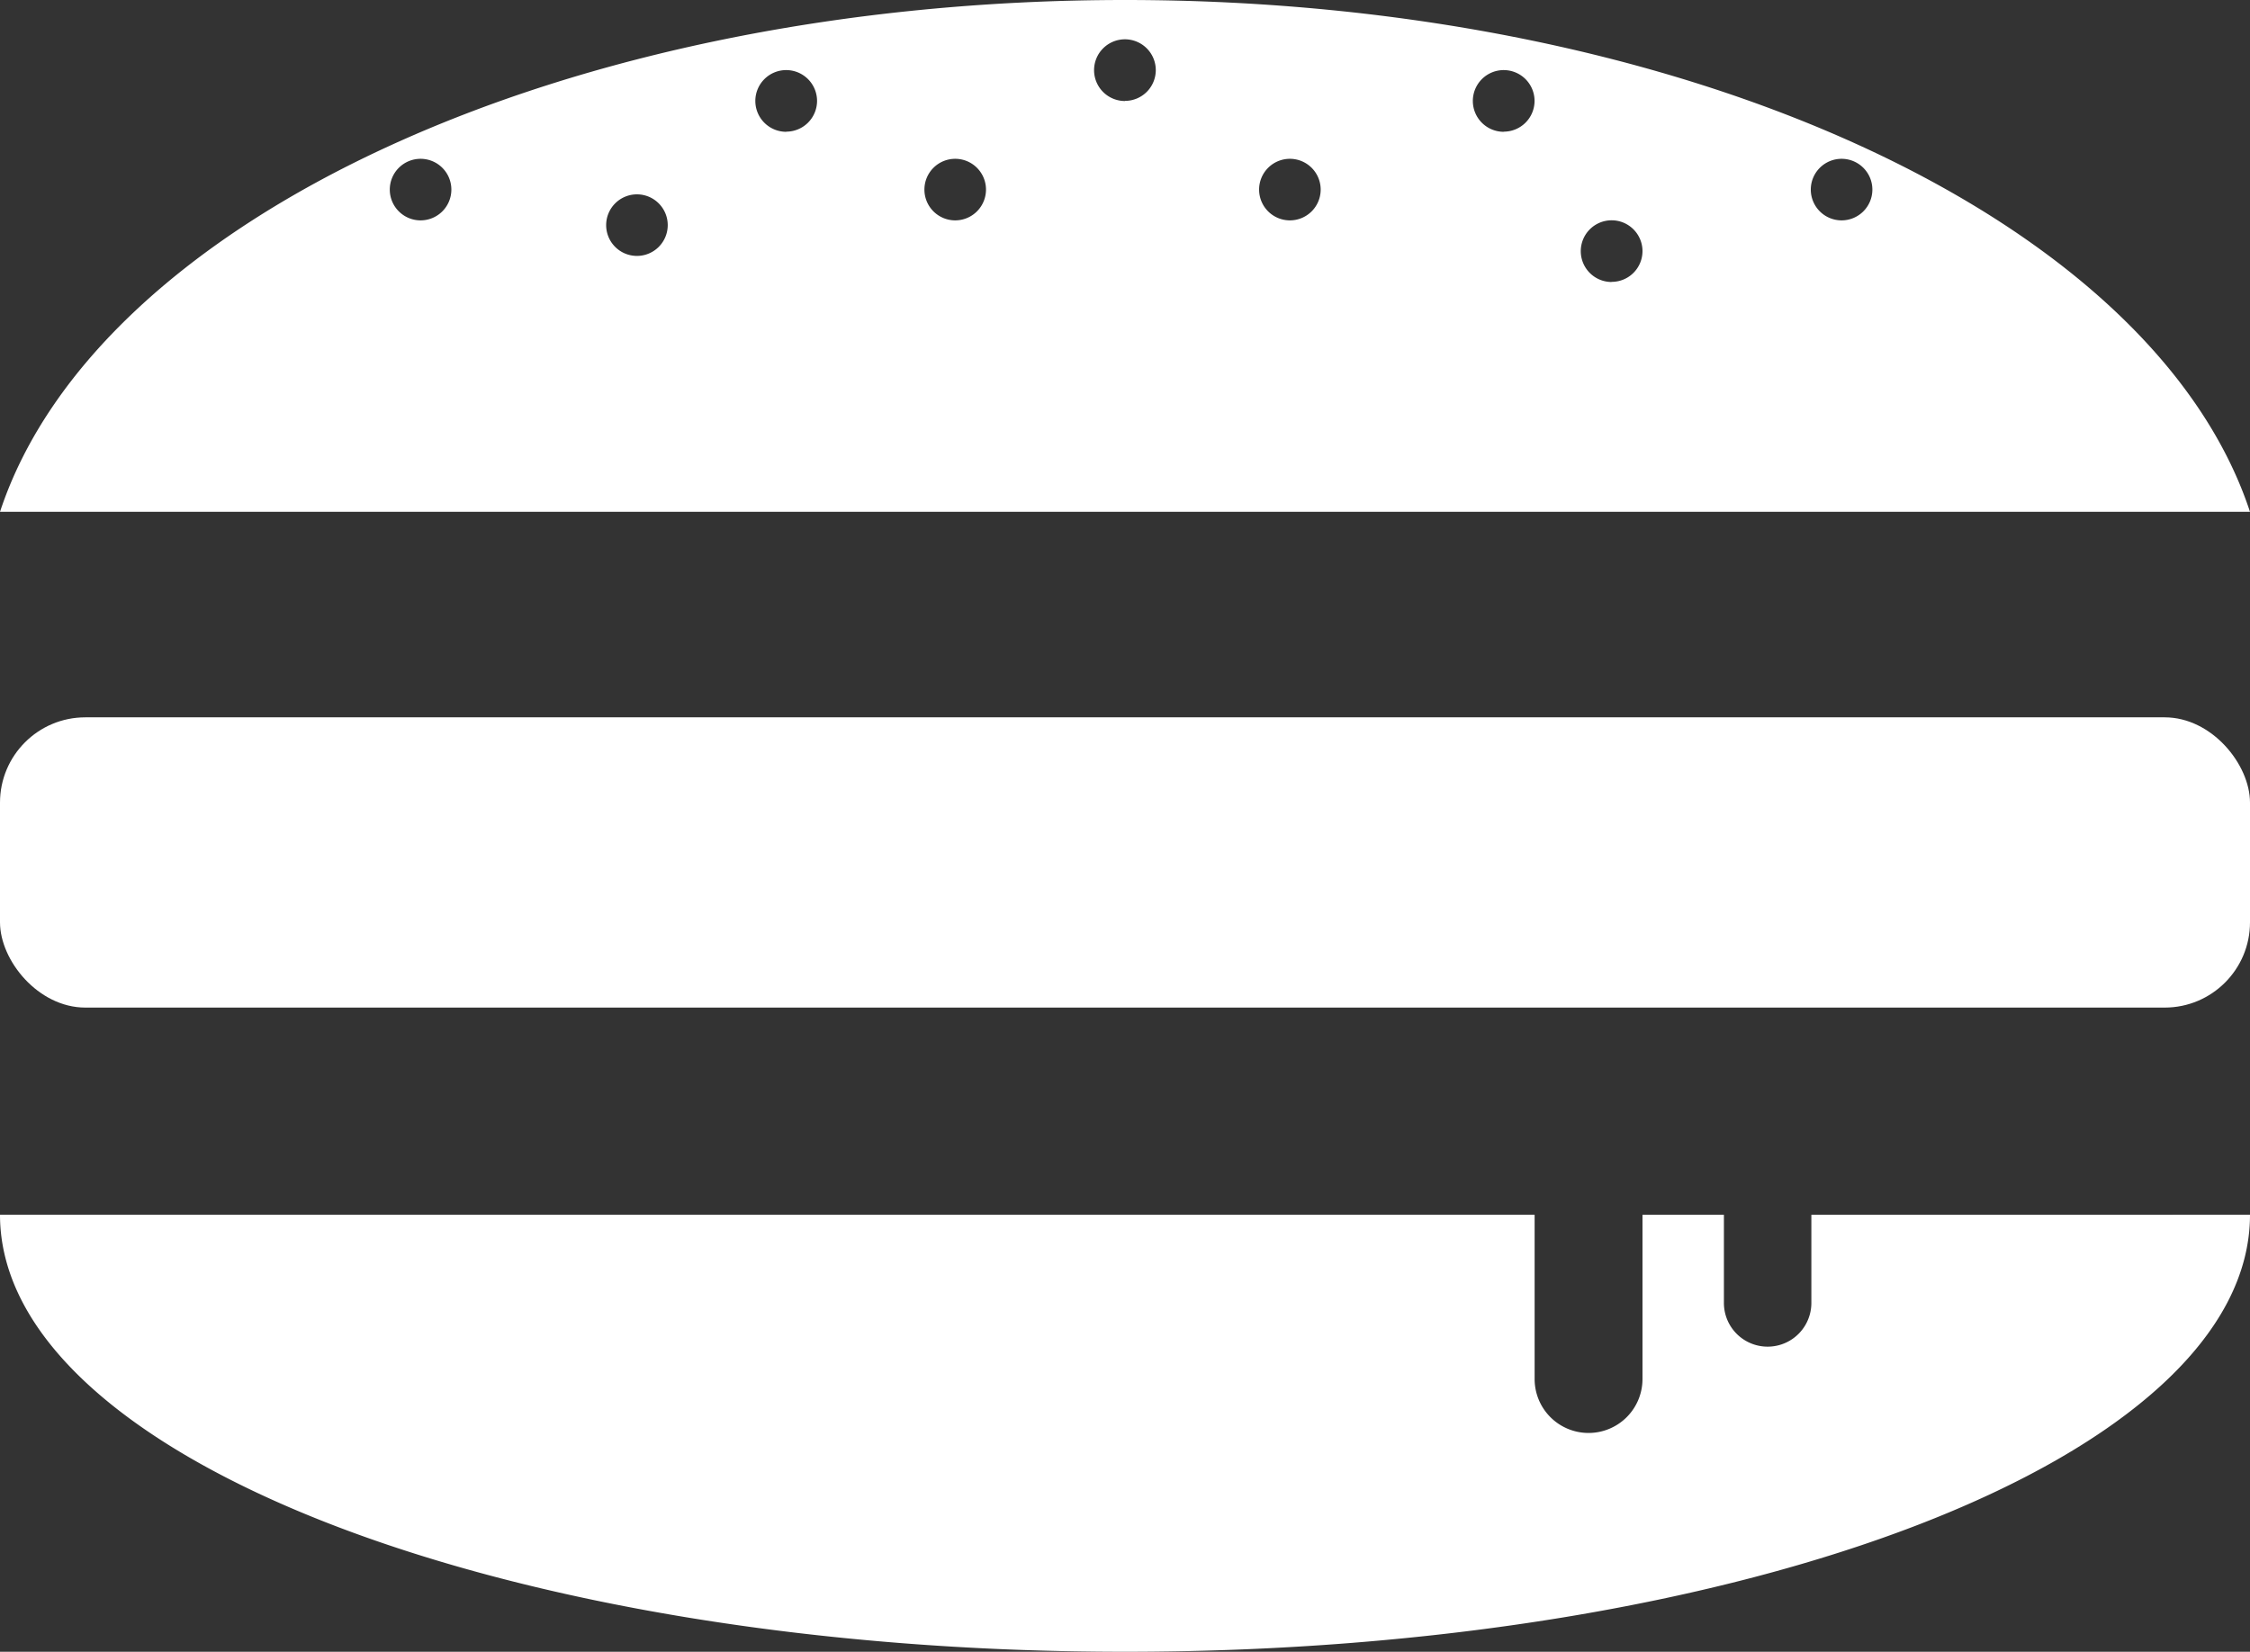 <svg id="Layer_1" data-name="Layer 1" xmlns="http://www.w3.org/2000/svg" viewBox="0 0 316.44 232.36">
  <rect x="0" y="0" width="316.44" height="232.36" fill="#333333" stroke="none"/>
  <defs>
    <style>
      .cls-1 {
        fill: #fff;
      }
    </style>
  </defs>
  <title>burgermenu</title>
  <g>
    <path class="cls-1" d="M158.22,0C79.21,0,13.51,31,0,72H316.44C302.93,31,237.23,0,158.22,0ZM59.15,31a4.33,4.33,0,1,1,4.33-4.33A4.33,4.33,0,0,1,59.15,31Zm30.43,5a4.33,4.33,0,1,1,4.33-4.33A4.33,4.33,0,0,1,89.58,36Zm21-17.46a4.34,4.34,0,1,1,4.33-4.33A4.33,4.33,0,0,1,110.59,18.52ZM134.34,31a4.33,4.33,0,1,1,4.33-4.33A4.33,4.33,0,0,1,134.34,31Zm23.88-16.79a4.34,4.34,0,1,1,4.33-4.34A4.33,4.33,0,0,1,158.22,14.19ZM181.41,31a4.33,4.33,0,1,1,4.33-4.33A4.33,4.33,0,0,1,181.41,31Zm30.08-12.46a4.34,4.34,0,1,1,4.33-4.33A4.33,4.33,0,0,1,211.49,18.52Zm15.15,21.13A4.34,4.34,0,1,1,231,35.32,4.33,4.33,0,0,1,226.64,39.65ZM259,31a4.33,4.33,0,1,1,4.33-4.33A4.33,4.33,0,0,1,259,31Z"/>
    <rect class="cls-1" y="100.91" width="316.44" height="40.83" rx="12"/>
    <path class="cls-1" d="M316.44,170.88c0,34-70.84,61.48-158.22,61.48S0,204.83,0,170.88H215.83a.41.41,0,0,0,0,.11v23A7.58,7.58,0,1,0,231,194V171a.41.41,0,0,0,0-.11h11.45v12.4a6.15,6.15,0,1,0,12.3,0v-12.4Z"/>
  </g>
</svg>
